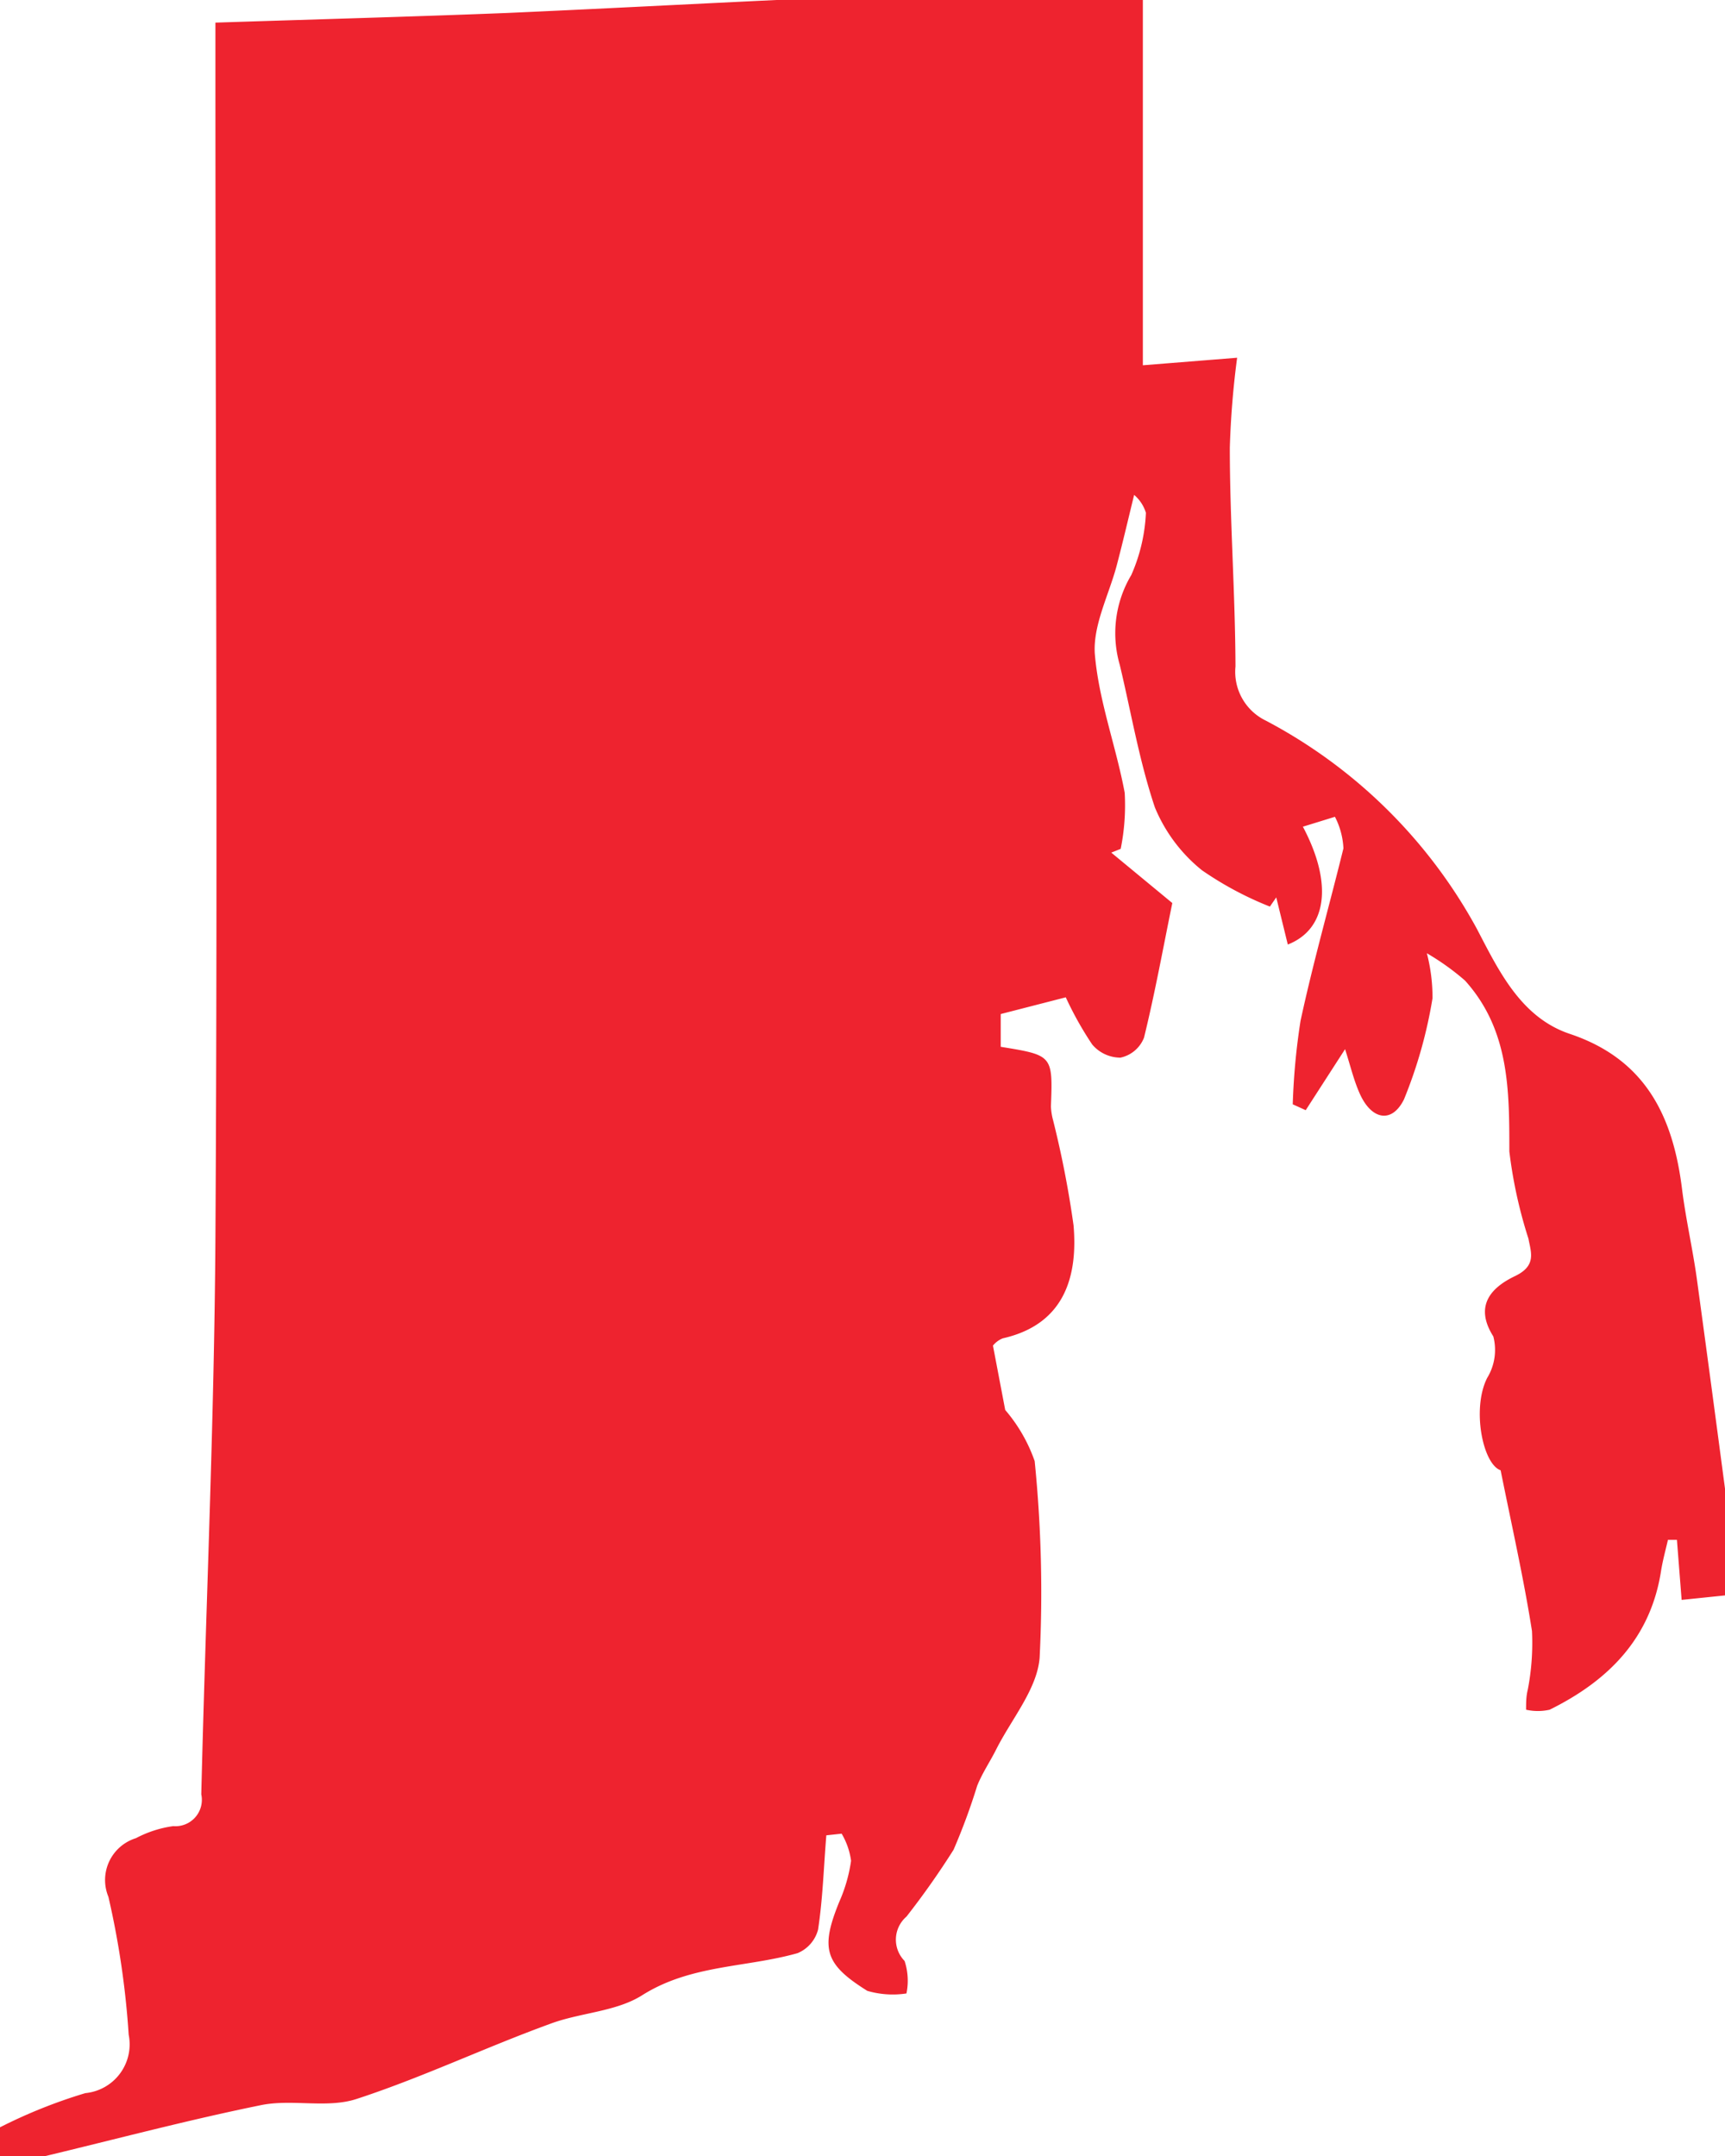 <svg id="Layer_1" data-name="Layer 1" xmlns="http://www.w3.org/2000/svg" viewBox="0 0 73.19 91.49"><defs><style>.cls-1{fill:#ee232f;}</style></defs><title>state</title><g id="_5pUkj2" data-name="5pUkj2"><path class="cls-1" d="M32.94,0H48.49V15.5l4-.32A37.42,37.42,0,0,0,52.18,19c0,3.09.23,6.18,0.24,9.28a2.3,2.3,0,0,0,1.29,2.3,21.72,21.72,0,0,1,8.95,8.83c0.92,1.76,1.86,3.76,3.94,4.46,3.2,1.07,4.37,3.47,4.76,6.53,0.16,1.31.46,2.59,0.64,3.9,0.41,3,.8,5.92,1.19,8.87V67.7l-1.84.19-0.2-2.55-0.38,0c-0.1.43-.22,0.87-0.29,1.3-0.44,2.88-2.24,4.68-4.73,5.91a2.28,2.28,0,0,1-1,0c0-.28,0-0.56.07-0.84A10.4,10.4,0,0,0,65,69.21c-0.35-2.23-.85-4.43-1.33-6.82-0.76-.26-1.23-2.62-0.57-3.92a2.28,2.28,0,0,0,.26-1.76c-0.86-1.36,0-2.12.92-2.56s0.68-1,.57-1.59a19.67,19.67,0,0,1-.81-3.7c0-2.62,0-5.16-1.88-7.25a10.58,10.58,0,0,0-1.62-1.16,7.45,7.45,0,0,1,.24,1.91,19.68,19.68,0,0,1-1.21,4.29c-0.52,1.05-1.39.86-1.88-.25-0.25-.56-0.39-1.16-0.62-1.88L55.4,47.11l-0.55-.25a28.52,28.52,0,0,1,.33-3.54C55.71,40.86,56.4,38.44,57,36a3.24,3.24,0,0,0-.36-1.34l-1.36.42c1.3,2.45,1,4.36-.64,5l-0.49-2-0.27.39A14.32,14.32,0,0,1,51,36.93a6.7,6.7,0,0,1-2-2.67c-0.67-2-1-4-1.49-6.05A4.82,4.82,0,0,1,48,24.4a7.33,7.33,0,0,0,.62-2.64A1.63,1.63,0,0,0,48.12,21c-0.28,1.15-.5,2.09-0.74,3-0.33,1.24-1,2.51-.93,3.72,0.16,2,.9,3.93,1.27,5.92a9.36,9.36,0,0,1-.17,2.38l-0.4.16,2.59,2.14c-0.38,1.85-.73,3.79-1.2,5.71a1.38,1.38,0,0,1-1,.85,1.57,1.57,0,0,1-1.2-.56,14.45,14.45,0,0,1-1.12-2l-2.76.71v1.39c2.21,0.36,2.21.36,2.13,2.53a2.64,2.64,0,0,0,.09.58A42.39,42.39,0,0,1,45.55,52c0.18,2.12-.35,4.19-3,4.79a1,1,0,0,0-.42.31l0.52,2.73A6.74,6.74,0,0,1,43.9,62a55.56,55.56,0,0,1,.21,8.35c-0.11,1.33-1.19,2.59-1.84,3.88-0.26.52-.59,1-0.81,1.55a26.64,26.64,0,0,1-1,2.71,34.2,34.2,0,0,1-2,2.84,1.29,1.29,0,0,0-.08,1.88,2.68,2.68,0,0,1,.08,1.38,3.84,3.84,0,0,1-1.66-.11c-1.81-1.13-2-1.79-1.19-3.78a6.58,6.58,0,0,0,.5-1.74,3.07,3.07,0,0,0-.4-1.15l-0.65.07c-0.11,1.34-.15,2.69-0.35,4a1.49,1.49,0,0,1-.87,1c-2.19.62-4.53,0.48-6.6,1.79-1.11.7-2.62,0.73-3.9,1.21-2.75,1-5.43,2.28-8.22,3.19-1.23.4-2.7,0-4,.25-3.11.63-6.19,1.45-9.28,2.19H0V90.27a21.86,21.86,0,0,1,3.62-1.45,2.08,2.08,0,0,0,1.84-2.48,36.61,36.61,0,0,0-.86-5.85A1.86,1.86,0,0,1,5.77,78a4.77,4.77,0,0,1,1.58-.51,1.12,1.12,0,0,0,1.19-1.35c0.19-7.87.55-15.74,0.6-23.61,0.1-16.56,0-33.12,0-49.69,0-.59,0-1.18,0-1.88,4.27-.14,8.32-0.25,12.38-0.41C25.34,0.38,29.14.18,32.94,0Z"/></g></svg>